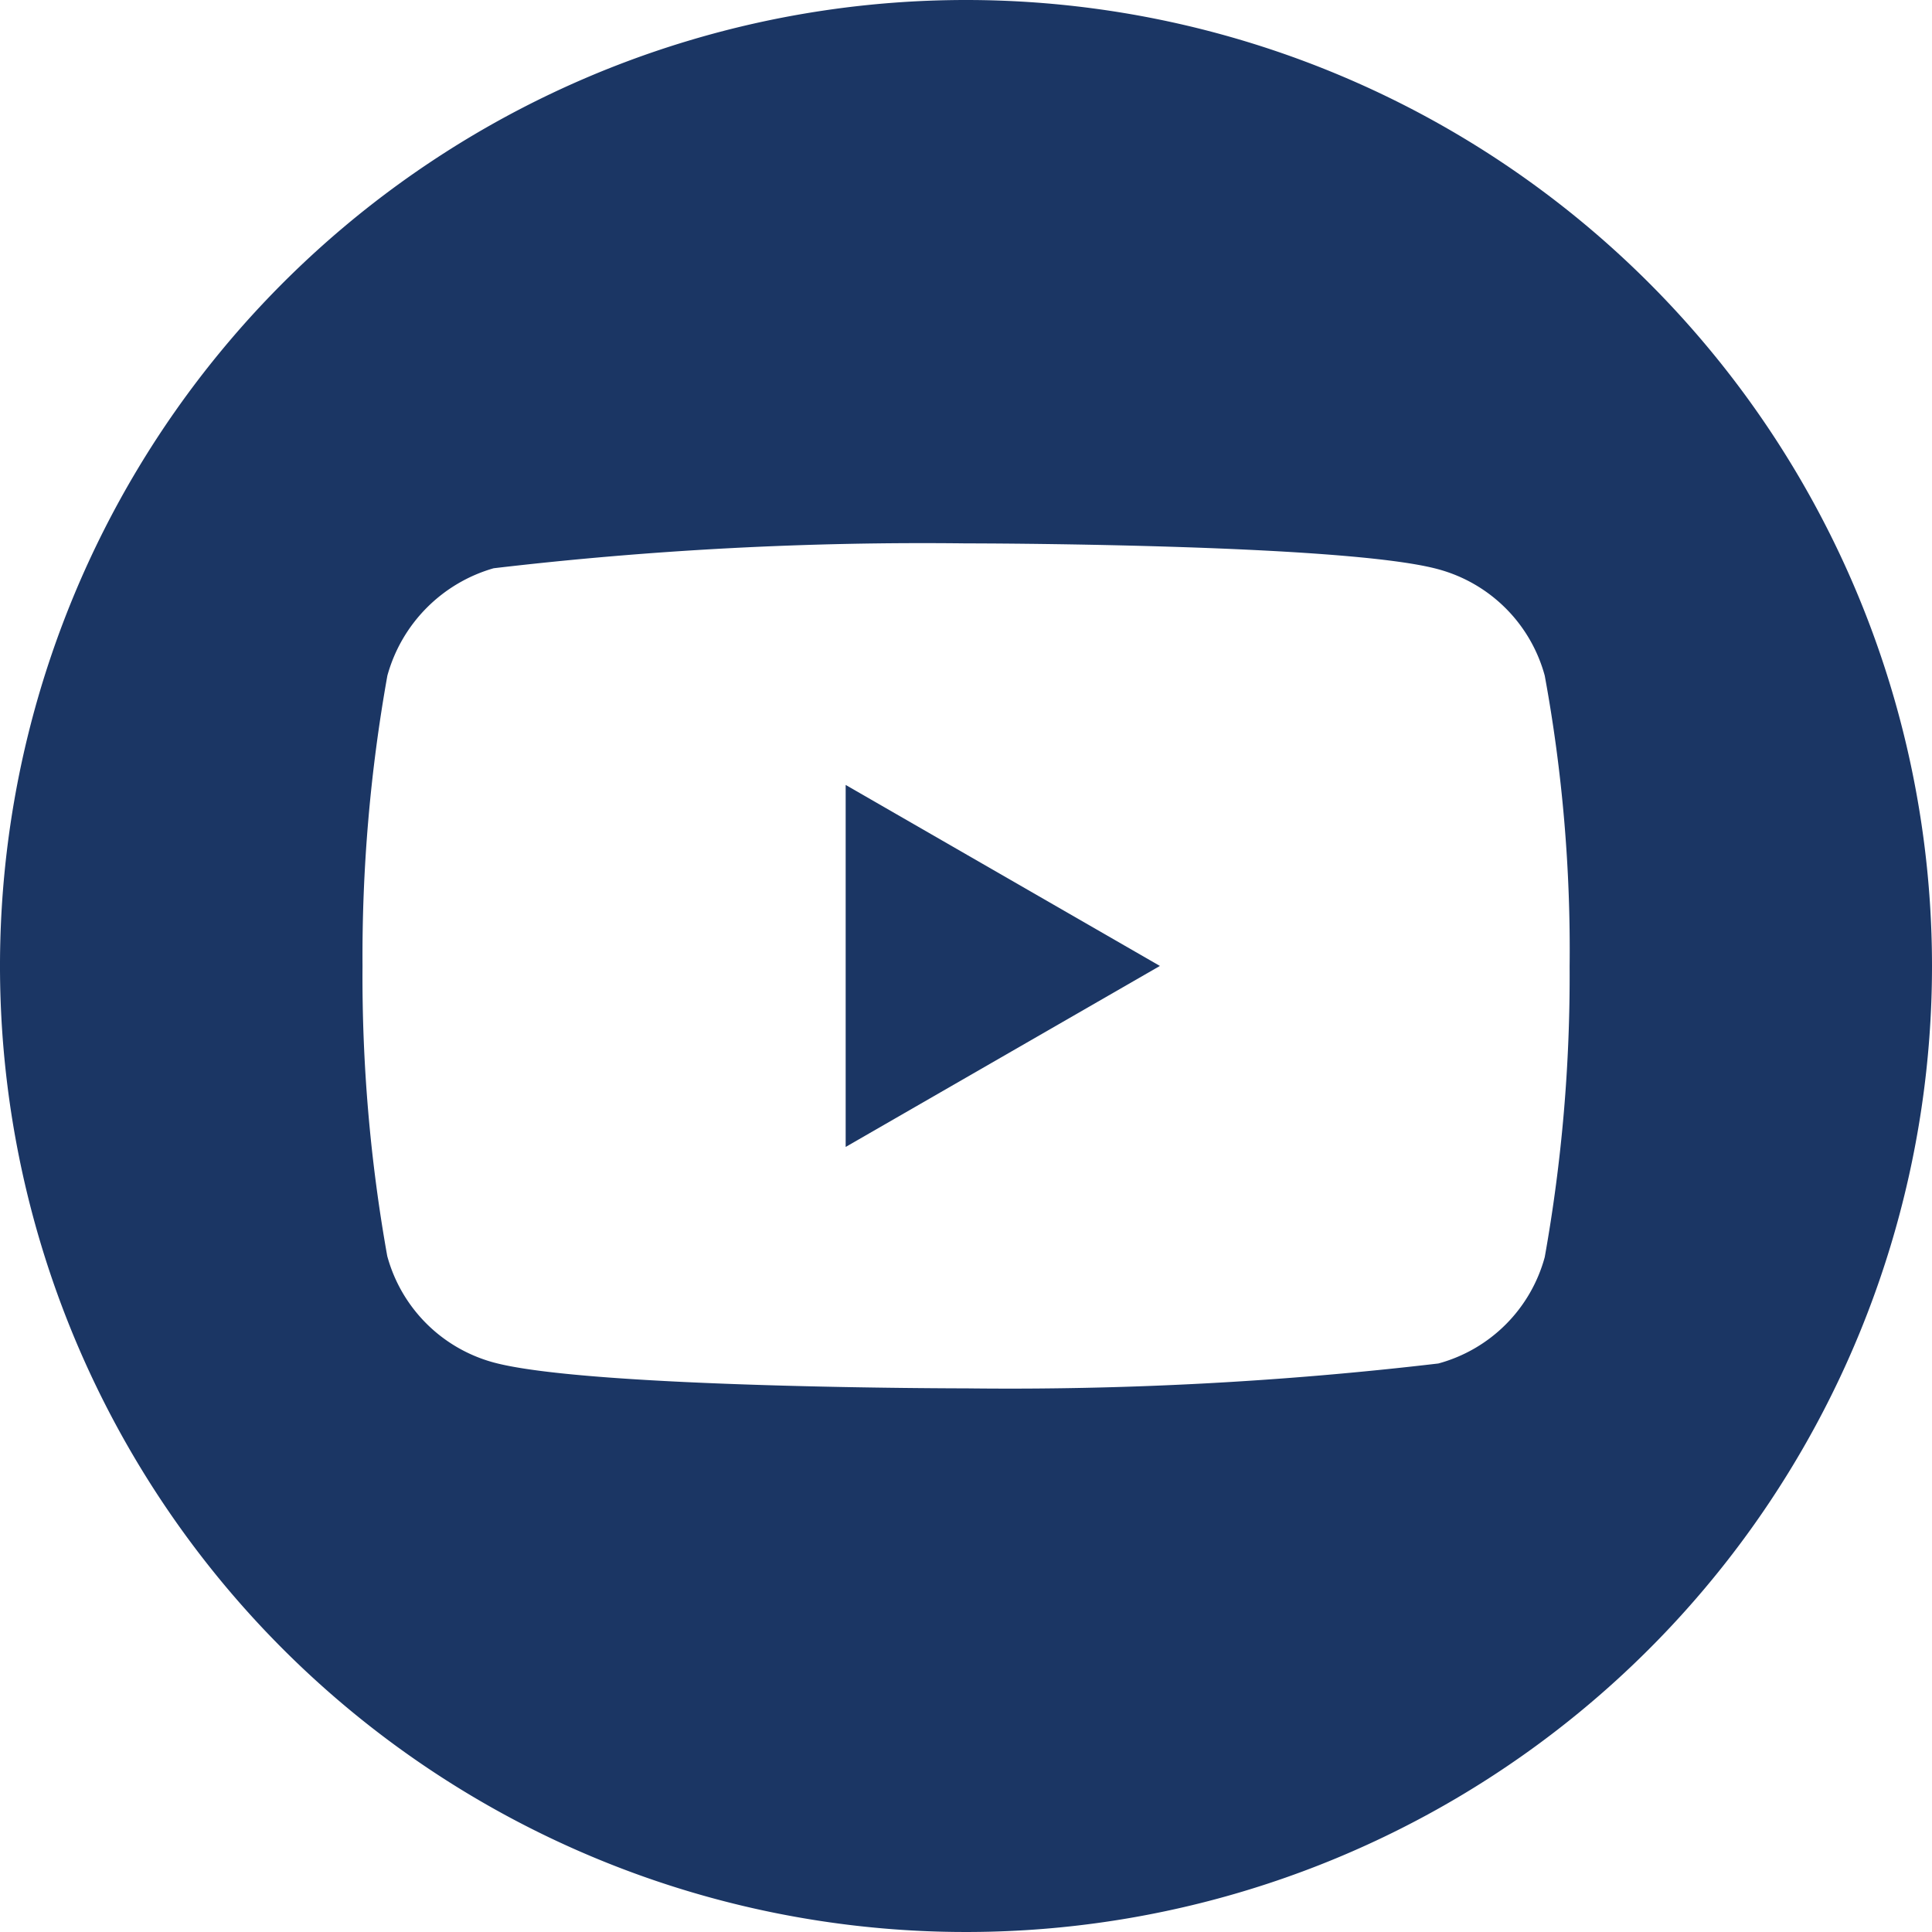 <svg xmlns="http://www.w3.org/2000/svg" width="30.378" height="30.378" viewBox="0 0 30.378 30.378">
    <path data-name="Path 466" d="m224.113 213.73 4.941-2.846-4.941-2.846zm0 0" transform="translate(-210.816 -195.696)" style="fill:#1b3664"/>
    <path data-name="Path 467" d="M15.189 0a15.189 15.189 0 1 0 15.189 15.189A15.191 15.191 0 0 0 15.189 0zm9.491 15.2a25.069 25.069 0 0 1-.391 4.566 2.378 2.378 0 0 1-1.673 1.673 57.731 57.731 0 0 1-7.427.391s-5.926 0-7.427-.407a2.379 2.379 0 0 1-1.673-1.673 24.959 24.959 0 0 1-.389-4.561 25.052 25.052 0 0 1 .391-4.566 2.427 2.427 0 0 1 1.671-1.688 57.731 57.731 0 0 1 7.427-.391s5.942 0 7.427.407a2.379 2.379 0 0 1 1.673 1.673 23.79 23.79 0 0 1 .391 4.576zm0 0" style="fill:#1b3664"/>
</svg>

